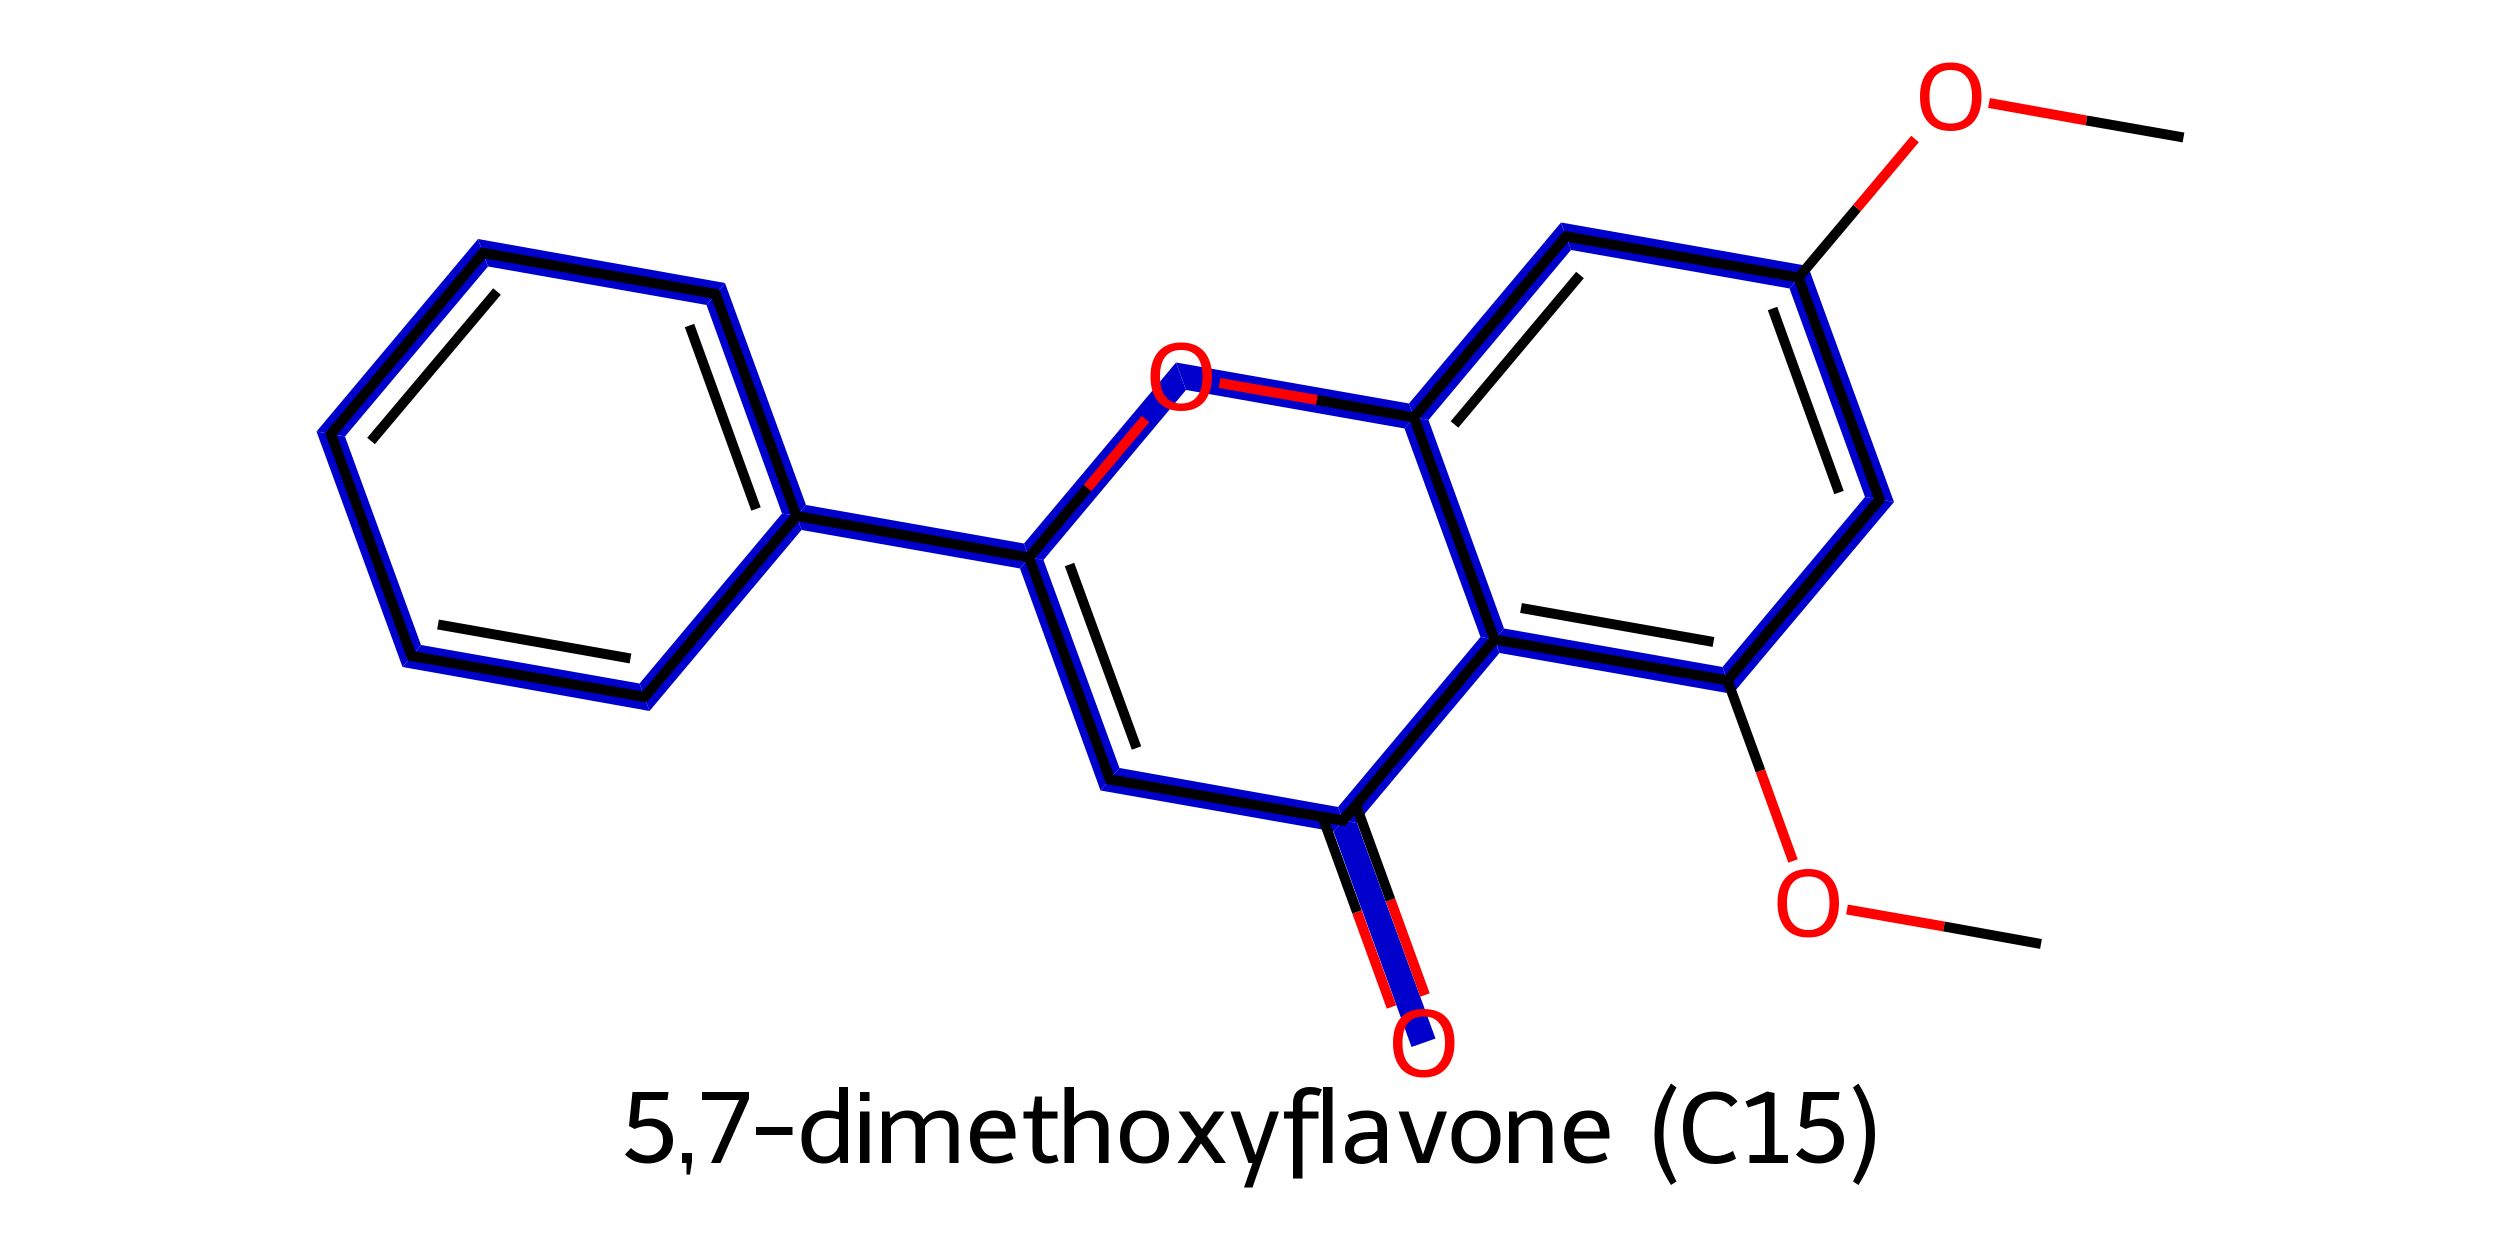 <?xml version='1.0' encoding='iso-8859-1'?>
<svg version='1.1' baseProfile='full'
              xmlns='http://www.w3.org/2000/svg'
                      xmlns:rdkit='http://www.rdkit.org/xml'
                      xmlns:xlink='http://www.w3.org/1999/xlink'
                  xml:space='preserve'
width='500px' height='250px' viewBox='0 0 500 250'>
<!-- END OF HEADER -->
<path class='bond-0 atom-0 atom-1' d='M 268.6,164.1 L 271.4,164.6 L 287.1,207.7 L 282.3,209.4 L 266.7,166.3 Z' style='fill:#0000CC;fill-rule:evenodd;fill-opacity:1;stroke:#0000CC;stroke-width:0.0px;stroke-linecap:butt;stroke-linejoin:miter;stroke-opacity:1;' />
<path class='bond-1 atom-1 atom-2' d='M 223.9,153.6 L 267.6,161.4 L 268.6,164.1 L 266.7,166.3 L 220.1,158.1 Z' style='fill:#0000CC;fill-rule:evenodd;fill-opacity:1;stroke:#0000CC;stroke-width:0.0px;stroke-linecap:butt;stroke-linejoin:miter;stroke-opacity:1;' />
<path class='bond-20 atom-1 atom-20' d='M 296.1,127.4 L 298.9,127.9 L 299.9,130.6 L 271.4,164.6 L 268.6,164.1 L 267.6,161.4 Z' style='fill:#0000CC;fill-rule:evenodd;fill-opacity:1;stroke:#0000CC;stroke-width:0.0px;stroke-linecap:butt;stroke-linejoin:miter;stroke-opacity:1;' />
<path class='bond-2 atom-2 atom-3' d='M 205.8,111.5 L 208.7,112.0 L 223.9,153.6 L 220.1,158.1 L 204.0,113.7 Z' style='fill:#0000CC;fill-rule:evenodd;fill-opacity:1;stroke:#0000CC;stroke-width:0.0px;stroke-linecap:butt;stroke-linejoin:miter;stroke-opacity:1;' />
<path class='bond-3 atom-3 atom-4' d='M 161.2,101.0 L 204.8,108.7 L 205.8,111.5 L 204.0,113.7 L 160.3,106.0 L 159.3,103.2 Z' style='fill:#0000CC;fill-rule:evenodd;fill-opacity:1;stroke:#0000CC;stroke-width:0.0px;stroke-linecap:butt;stroke-linejoin:miter;stroke-opacity:1;' />
<path class='bond-9 atom-3 atom-10' d='M 235.2,72.5 L 237.2,78.0 L 208.7,112.0 L 205.8,111.5 L 204.8,108.7 Z' style='fill:#0000CC;fill-rule:evenodd;fill-opacity:1;stroke:#0000CC;stroke-width:0.0px;stroke-linecap:butt;stroke-linejoin:miter;stroke-opacity:1;' />
<path class='bond-4 atom-4 atom-5' d='M 145.0,56.6 L 161.2,101.0 L 159.3,103.2 L 156.4,102.7 L 141.3,61.0 Z' style='fill:#0000CC;fill-rule:evenodd;fill-opacity:1;stroke:#0000CC;stroke-width:0.0px;stroke-linecap:butt;stroke-linejoin:miter;stroke-opacity:1;' />
<path class='bond-21 atom-4 atom-9' d='M 156.4,102.7 L 159.3,103.2 L 160.3,106.0 L 129.9,142.2 L 127.9,136.7 Z' style='fill:#0000CC;fill-rule:evenodd;fill-opacity:1;stroke:#0000CC;stroke-width:0.0px;stroke-linecap:butt;stroke-linejoin:miter;stroke-opacity:1;' />
<path class='bond-5 atom-5 atom-6' d='M 95.6,47.8 L 145.0,56.6 L 141.3,61.0 L 97.6,53.3 Z' style='fill:#0000CC;fill-rule:evenodd;fill-opacity:1;stroke:#0000CC;stroke-width:0.0px;stroke-linecap:butt;stroke-linejoin:miter;stroke-opacity:1;' />
<path class='bond-6 atom-6 atom-7' d='M 95.6,47.8 L 97.6,53.3 L 69.0,87.3 L 63.3,86.3 Z' style='fill:#0000CC;fill-rule:evenodd;fill-opacity:1;stroke:#0000CC;stroke-width:0.0px;stroke-linecap:butt;stroke-linejoin:miter;stroke-opacity:1;' />
<path class='bond-7 atom-7 atom-8' d='M 63.3,86.3 L 69.0,87.3 L 84.2,129.0 L 80.5,133.4 Z' style='fill:#0000CC;fill-rule:evenodd;fill-opacity:1;stroke:#0000CC;stroke-width:0.0px;stroke-linecap:butt;stroke-linejoin:miter;stroke-opacity:1;' />
<path class='bond-8 atom-8 atom-9' d='M 84.2,129.0 L 127.9,136.7 L 129.9,142.2 L 80.5,133.4 Z' style='fill:#0000CC;fill-rule:evenodd;fill-opacity:1;stroke:#0000CC;stroke-width:0.0px;stroke-linecap:butt;stroke-linejoin:miter;stroke-opacity:1;' />
<path class='bond-10 atom-10 atom-11' d='M 235.2,72.5 L 281.8,80.7 L 282.8,83.5 L 280.9,85.7 L 237.2,78.0 Z' style='fill:#0000CC;fill-rule:evenodd;fill-opacity:1;stroke:#0000CC;stroke-width:0.0px;stroke-linecap:butt;stroke-linejoin:miter;stroke-opacity:1;' />
<path class='bond-11 atom-11 atom-12' d='M 312.2,44.5 L 314.2,50.0 L 285.7,84.0 L 282.8,83.5 L 281.8,80.7 Z' style='fill:#0000CC;fill-rule:evenodd;fill-opacity:1;stroke:#0000CC;stroke-width:0.0px;stroke-linecap:butt;stroke-linejoin:miter;stroke-opacity:1;' />
<path class='bond-22 atom-11 atom-20' d='M 282.8,83.5 L 285.7,84.0 L 300.8,125.7 L 298.9,127.9 L 296.1,127.4 L 280.9,85.7 Z' style='fill:#0000CC;fill-rule:evenodd;fill-opacity:1;stroke:#0000CC;stroke-width:0.0px;stroke-linecap:butt;stroke-linejoin:miter;stroke-opacity:1;' />
<path class='bond-12 atom-12 atom-13' d='M 312.2,44.5 L 361.6,53.2 L 357.9,57.7 L 314.2,50.0 Z' style='fill:#0000CC;fill-rule:evenodd;fill-opacity:1;stroke:#0000CC;stroke-width:0.0px;stroke-linecap:butt;stroke-linejoin:miter;stroke-opacity:1;' />
<path class='bond-15 atom-13 atom-16' d='M 361.6,53.2 L 378.8,100.4 L 373.0,99.4 L 357.9,57.7 Z' style='fill:#0000CC;fill-rule:evenodd;fill-opacity:1;stroke:#0000CC;stroke-width:0.0px;stroke-linecap:butt;stroke-linejoin:miter;stroke-opacity:1;' />
<path class='bond-16 atom-16 atom-17' d='M 373.0,99.4 L 378.8,100.4 L 346.5,138.8 L 344.5,133.4 Z' style='fill:#0000CC;fill-rule:evenodd;fill-opacity:1;stroke:#0000CC;stroke-width:0.0px;stroke-linecap:butt;stroke-linejoin:miter;stroke-opacity:1;' />
<path class='bond-19 atom-17 atom-20' d='M 300.8,125.7 L 344.5,133.4 L 346.5,138.8 L 299.9,130.6 L 298.9,127.9 Z' style='fill:#0000CC;fill-rule:evenodd;fill-opacity:1;stroke:#0000CC;stroke-width:0.0px;stroke-linecap:butt;stroke-linejoin:miter;stroke-opacity:1;' />
<path class='bond-0 atom-0 atom-1' d='M 278.3,201.4 L 271.4,182.4' style='fill:none;fill-rule:evenodd;stroke:#FF0000;stroke-width:2.0px;stroke-linecap:butt;stroke-linejoin:miter;stroke-opacity:1' />
<path class='bond-0 atom-0 atom-1' d='M 271.4,182.4 L 264.5,163.4' style='fill:none;fill-rule:evenodd;stroke:#000000;stroke-width:2.0px;stroke-linecap:butt;stroke-linejoin:miter;stroke-opacity:1' />
<path class='bond-0 atom-0 atom-1' d='M 285.0,199.0 L 278.1,180.0' style='fill:none;fill-rule:evenodd;stroke:#FF0000;stroke-width:2.0px;stroke-linecap:butt;stroke-linejoin:miter;stroke-opacity:1' />
<path class='bond-0 atom-0 atom-1' d='M 278.1,180.0 L 271.2,161.0' style='fill:none;fill-rule:evenodd;stroke:#000000;stroke-width:2.0px;stroke-linecap:butt;stroke-linejoin:miter;stroke-opacity:1' />
<path class='bond-1 atom-1 atom-2' d='M 268.6,164.1 L 222.0,155.9' style='fill:none;fill-rule:evenodd;stroke:#000000;stroke-width:2.0px;stroke-linecap:butt;stroke-linejoin:miter;stroke-opacity:1' />
<path class='bond-2 atom-2 atom-3' d='M 222.0,155.9 L 205.8,111.5' style='fill:none;fill-rule:evenodd;stroke:#000000;stroke-width:2.0px;stroke-linecap:butt;stroke-linejoin:miter;stroke-opacity:1' />
<path class='bond-2 atom-2 atom-3' d='M 227.3,149.6 L 213.9,112.9' style='fill:none;fill-rule:evenodd;stroke:#000000;stroke-width:2.0px;stroke-linecap:butt;stroke-linejoin:miter;stroke-opacity:1' />
<path class='bond-3 atom-3 atom-4' d='M 205.8,111.5 L 159.3,103.2' style='fill:none;fill-rule:evenodd;stroke:#000000;stroke-width:2.0px;stroke-linecap:butt;stroke-linejoin:miter;stroke-opacity:1' />
<path class='bond-4 atom-4 atom-5' d='M 159.3,103.2 L 143.1,58.8' style='fill:none;fill-rule:evenodd;stroke:#000000;stroke-width:2.0px;stroke-linecap:butt;stroke-linejoin:miter;stroke-opacity:1' />
<path class='bond-4 atom-4 atom-5' d='M 151.2,101.8 L 137.9,65.1' style='fill:none;fill-rule:evenodd;stroke:#000000;stroke-width:2.0px;stroke-linecap:butt;stroke-linejoin:miter;stroke-opacity:1' />
<path class='bond-5 atom-5 atom-6' d='M 143.1,58.8 L 96.6,50.6' style='fill:none;fill-rule:evenodd;stroke:#000000;stroke-width:2.0px;stroke-linecap:butt;stroke-linejoin:miter;stroke-opacity:1' />
<path class='bond-6 atom-6 atom-7' d='M 96.6,50.6 L 66.2,86.8' style='fill:none;fill-rule:evenodd;stroke:#000000;stroke-width:2.0px;stroke-linecap:butt;stroke-linejoin:miter;stroke-opacity:1' />
<path class='bond-6 atom-6 atom-7' d='M 99.4,58.3 L 74.2,88.2' style='fill:none;fill-rule:evenodd;stroke:#000000;stroke-width:2.0px;stroke-linecap:butt;stroke-linejoin:miter;stroke-opacity:1' />
<path class='bond-7 atom-7 atom-8' d='M 66.2,86.8 L 82.3,131.2' style='fill:none;fill-rule:evenodd;stroke:#000000;stroke-width:2.0px;stroke-linecap:butt;stroke-linejoin:miter;stroke-opacity:1' />
<path class='bond-8 atom-8 atom-9' d='M 82.3,131.2 L 128.9,139.4' style='fill:none;fill-rule:evenodd;stroke:#000000;stroke-width:2.0px;stroke-linecap:butt;stroke-linejoin:miter;stroke-opacity:1' />
<path class='bond-8 atom-8 atom-9' d='M 87.6,124.9 L 126.1,131.7' style='fill:none;fill-rule:evenodd;stroke:#000000;stroke-width:2.0px;stroke-linecap:butt;stroke-linejoin:miter;stroke-opacity:1' />
<path class='bond-9 atom-3 atom-10' d='M 205.8,111.5 L 217.5,97.6' style='fill:none;fill-rule:evenodd;stroke:#000000;stroke-width:2.0px;stroke-linecap:butt;stroke-linejoin:miter;stroke-opacity:1' />
<path class='bond-9 atom-3 atom-10' d='M 217.5,97.6 L 229.1,83.8' style='fill:none;fill-rule:evenodd;stroke:#FF0000;stroke-width:2.0px;stroke-linecap:butt;stroke-linejoin:miter;stroke-opacity:1' />
<path class='bond-10 atom-10 atom-11' d='M 243.9,76.6 L 263.4,80.0' style='fill:none;fill-rule:evenodd;stroke:#FF0000;stroke-width:2.0px;stroke-linecap:butt;stroke-linejoin:miter;stroke-opacity:1' />
<path class='bond-10 atom-10 atom-11' d='M 263.4,80.0 L 282.8,83.5' style='fill:none;fill-rule:evenodd;stroke:#000000;stroke-width:2.0px;stroke-linecap:butt;stroke-linejoin:miter;stroke-opacity:1' />
<path class='bond-11 atom-11 atom-12' d='M 282.8,83.5 L 313.2,47.3' style='fill:none;fill-rule:evenodd;stroke:#000000;stroke-width:2.0px;stroke-linecap:butt;stroke-linejoin:miter;stroke-opacity:1' />
<path class='bond-11 atom-11 atom-12' d='M 290.9,84.9 L 316.0,55.0' style='fill:none;fill-rule:evenodd;stroke:#000000;stroke-width:2.0px;stroke-linecap:butt;stroke-linejoin:miter;stroke-opacity:1' />
<path class='bond-12 atom-12 atom-13' d='M 313.2,47.3 L 359.7,55.5' style='fill:none;fill-rule:evenodd;stroke:#000000;stroke-width:2.0px;stroke-linecap:butt;stroke-linejoin:miter;stroke-opacity:1' />
<path class='bond-13 atom-13 atom-14' d='M 359.7,55.5 L 371.4,41.6' style='fill:none;fill-rule:evenodd;stroke:#000000;stroke-width:2.0px;stroke-linecap:butt;stroke-linejoin:miter;stroke-opacity:1' />
<path class='bond-13 atom-13 atom-14' d='M 371.4,41.6 L 383.0,27.8' style='fill:none;fill-rule:evenodd;stroke:#FF0000;stroke-width:2.0px;stroke-linecap:butt;stroke-linejoin:miter;stroke-opacity:1' />
<path class='bond-14 atom-14 atom-15' d='M 397.8,20.6 L 417.3,24.1' style='fill:none;fill-rule:evenodd;stroke:#FF0000;stroke-width:2.0px;stroke-linecap:butt;stroke-linejoin:miter;stroke-opacity:1' />
<path class='bond-14 atom-14 atom-15' d='M 417.3,24.1 L 436.7,27.5' style='fill:none;fill-rule:evenodd;stroke:#000000;stroke-width:2.0px;stroke-linecap:butt;stroke-linejoin:miter;stroke-opacity:1' />
<path class='bond-15 atom-13 atom-16' d='M 359.7,55.5 L 375.9,99.9' style='fill:none;fill-rule:evenodd;stroke:#000000;stroke-width:2.0px;stroke-linecap:butt;stroke-linejoin:miter;stroke-opacity:1' />
<path class='bond-15 atom-13 atom-16' d='M 354.5,61.7 L 367.8,98.5' style='fill:none;fill-rule:evenodd;stroke:#000000;stroke-width:2.0px;stroke-linecap:butt;stroke-linejoin:miter;stroke-opacity:1' />
<path class='bond-16 atom-16 atom-17' d='M 375.9,99.9 L 345.5,136.1' style='fill:none;fill-rule:evenodd;stroke:#000000;stroke-width:2.0px;stroke-linecap:butt;stroke-linejoin:miter;stroke-opacity:1' />
<path class='bond-17 atom-17 atom-18' d='M 345.5,136.1 L 352.1,154.2' style='fill:none;fill-rule:evenodd;stroke:#000000;stroke-width:2.0px;stroke-linecap:butt;stroke-linejoin:miter;stroke-opacity:1' />
<path class='bond-17 atom-17 atom-18' d='M 352.1,154.2 L 358.6,172.2' style='fill:none;fill-rule:evenodd;stroke:#FF0000;stroke-width:2.0px;stroke-linecap:butt;stroke-linejoin:miter;stroke-opacity:1' />
<path class='bond-18 atom-18 atom-19' d='M 369.4,181.9 L 388.8,185.3' style='fill:none;fill-rule:evenodd;stroke:#FF0000;stroke-width:2.0px;stroke-linecap:butt;stroke-linejoin:miter;stroke-opacity:1' />
<path class='bond-18 atom-18 atom-19' d='M 388.8,185.3 L 408.2,188.8' style='fill:none;fill-rule:evenodd;stroke:#000000;stroke-width:2.0px;stroke-linecap:butt;stroke-linejoin:miter;stroke-opacity:1' />
<path class='bond-19 atom-17 atom-20' d='M 345.5,136.1 L 298.9,127.9' style='fill:none;fill-rule:evenodd;stroke:#000000;stroke-width:2.0px;stroke-linecap:butt;stroke-linejoin:miter;stroke-opacity:1' />
<path class='bond-19 atom-17 atom-20' d='M 342.7,128.4 L 304.2,121.6' style='fill:none;fill-rule:evenodd;stroke:#000000;stroke-width:2.0px;stroke-linecap:butt;stroke-linejoin:miter;stroke-opacity:1' />
<path class='bond-20 atom-20 atom-1' d='M 298.9,127.9 L 268.6,164.1' style='fill:none;fill-rule:evenodd;stroke:#000000;stroke-width:2.0px;stroke-linecap:butt;stroke-linejoin:miter;stroke-opacity:1' />
<path class='bond-21 atom-9 atom-4' d='M 128.9,139.4 L 159.3,103.2' style='fill:none;fill-rule:evenodd;stroke:#000000;stroke-width:2.0px;stroke-linecap:butt;stroke-linejoin:miter;stroke-opacity:1' />
<path class='bond-22 atom-20 atom-11' d='M 298.9,127.9 L 282.8,83.5' style='fill:none;fill-rule:evenodd;stroke:#000000;stroke-width:2.0px;stroke-linecap:butt;stroke-linejoin:miter;stroke-opacity:1' />
<path d='M 266.2,163.7 L 268.6,164.1 L 270.1,162.3' style='fill:none;stroke:#000000;stroke-width:2.0px;stroke-linecap:butt;stroke-linejoin:miter;stroke-opacity:1;' />
<path d='M 224.3,156.3 L 222.0,155.9 L 221.2,153.7' style='fill:none;stroke:#000000;stroke-width:2.0px;stroke-linecap:butt;stroke-linejoin:miter;stroke-opacity:1;' />
<path d='M 143.9,61.0 L 143.1,58.8 L 140.8,58.4' style='fill:none;stroke:#000000;stroke-width:2.0px;stroke-linecap:butt;stroke-linejoin:miter;stroke-opacity:1;' />
<path d='M 98.9,51.0 L 96.6,50.6 L 95.1,52.4' style='fill:none;stroke:#000000;stroke-width:2.0px;stroke-linecap:butt;stroke-linejoin:miter;stroke-opacity:1;' />
<path d='M 67.7,85.0 L 66.2,86.8 L 67.0,89.0' style='fill:none;stroke:#000000;stroke-width:2.0px;stroke-linecap:butt;stroke-linejoin:miter;stroke-opacity:1;' />
<path d='M 81.5,129.0 L 82.3,131.2 L 84.7,131.6' style='fill:none;stroke:#000000;stroke-width:2.0px;stroke-linecap:butt;stroke-linejoin:miter;stroke-opacity:1;' />
<path d='M 126.6,139.0 L 128.9,139.4 L 130.4,137.6' style='fill:none;stroke:#000000;stroke-width:2.0px;stroke-linecap:butt;stroke-linejoin:miter;stroke-opacity:1;' />
<path d='M 311.7,49.1 L 313.2,47.3 L 315.5,47.7' style='fill:none;stroke:#000000;stroke-width:2.0px;stroke-linecap:butt;stroke-linejoin:miter;stroke-opacity:1;' />
<path d='M 375.1,97.7 L 375.9,99.9 L 374.4,101.7' style='fill:none;stroke:#000000;stroke-width:2.0px;stroke-linecap:butt;stroke-linejoin:miter;stroke-opacity:1;' />
<path class='atom-0' d='M 278.6 208.6
Q 278.6 205.3, 280.2 203.5
Q 281.7 201.8, 284.7 201.8
Q 287.7 201.8, 289.3 203.5
Q 290.9 205.3, 290.9 208.6
Q 290.9 211.8, 289.2 213.7
Q 287.6 215.5, 284.7 215.5
Q 281.8 215.5, 280.2 213.7
Q 278.6 211.8, 278.6 208.6
M 284.7 214.0
Q 286.8 214.0, 287.8 212.6
Q 289.0 211.2, 289.0 208.6
Q 289.0 205.9, 287.8 204.6
Q 286.8 203.3, 284.7 203.3
Q 282.7 203.3, 281.6 204.6
Q 280.5 205.9, 280.5 208.6
Q 280.5 211.3, 281.6 212.6
Q 282.7 214.0, 284.7 214.0
' fill='#FF0000'/>
<path class='atom-10' d='M 230.1 75.3
Q 230.1 72.1, 231.7 70.3
Q 233.3 68.5, 236.2 68.5
Q 239.2 68.5, 240.8 70.3
Q 242.4 72.1, 242.4 75.3
Q 242.4 78.5, 240.8 80.4
Q 239.2 82.2, 236.2 82.2
Q 233.3 82.2, 231.7 80.4
Q 230.1 78.6, 230.1 75.3
M 236.2 80.7
Q 238.3 80.7, 239.4 79.3
Q 240.5 78.0, 240.5 75.3
Q 240.5 72.7, 239.4 71.3
Q 238.3 70.0, 236.2 70.0
Q 234.2 70.0, 233.1 71.3
Q 232.0 72.6, 232.0 75.3
Q 232.0 78.0, 233.1 79.3
Q 234.2 80.7, 236.2 80.7
' fill='#FF0000'/>
<path class='atom-14' d='M 384.0 19.3
Q 384.0 16.1, 385.6 14.3
Q 387.2 12.5, 390.1 12.5
Q 393.1 12.5, 394.7 14.3
Q 396.3 16.1, 396.3 19.3
Q 396.3 22.6, 394.7 24.4
Q 393.1 26.2, 390.1 26.2
Q 387.2 26.2, 385.6 24.4
Q 384.0 22.6, 384.0 19.3
M 390.1 24.7
Q 392.2 24.7, 393.3 23.4
Q 394.4 22.0, 394.4 19.3
Q 394.4 16.7, 393.3 15.4
Q 392.2 14.0, 390.1 14.0
Q 388.1 14.0, 387.0 15.3
Q 385.9 16.7, 385.9 19.3
Q 385.9 22.0, 387.0 23.4
Q 388.1 24.7, 390.1 24.7
' fill='#FF0000'/>
<path class='atom-18' d='M 355.5 180.6
Q 355.5 177.4, 357.1 175.6
Q 358.7 173.8, 361.7 173.8
Q 364.6 173.8, 366.2 175.6
Q 367.8 177.4, 367.8 180.6
Q 367.8 183.8, 366.2 185.7
Q 364.6 187.5, 361.7 187.5
Q 358.7 187.5, 357.1 185.7
Q 355.5 183.8, 355.5 180.6
M 361.7 186.0
Q 363.7 186.0, 364.8 184.6
Q 365.9 183.3, 365.9 180.6
Q 365.9 177.9, 364.8 176.6
Q 363.7 175.3, 361.7 175.3
Q 359.6 175.3, 358.5 176.6
Q 357.4 177.9, 357.4 180.6
Q 357.4 183.3, 358.5 184.6
Q 359.6 186.0, 361.7 186.0
' fill='#FF0000'/>
<path class='legend' d='M 130.2 223.7
Q 131.4 223.7, 132.4 224.3
Q 133.5 224.8, 134.0 225.8
Q 134.6 226.8, 134.6 228.1
Q 134.6 229.6, 133.9 230.6
Q 133.2 231.7, 132.0 232.2
Q 130.9 232.7, 129.6 232.7
Q 128.3 232.7, 127.1 232.3
Q 125.9 231.8, 125.0 230.9
L 126.2 229.6
Q 126.9 230.3, 127.8 230.7
Q 128.7 231.1, 129.6 231.1
Q 130.9 231.1, 131.7 230.3
Q 132.6 229.6, 132.6 228.1
Q 132.6 226.6, 131.7 225.9
Q 130.9 225.2, 129.5 225.2
Q 128.3 225.2, 126.9 225.8
L 125.8 225.2
L 126.5 218.4
L 133.7 218.4
L 133.5 220.0
L 128.1 220.0
L 127.7 224.2
Q 128.9 223.7, 130.2 223.7
' fill='#000000'/>
<path class='legend' d='M 136.4 230.6
L 138.4 230.6
L 138.4 232.2
L 138.0 234.9
L 137.3 234.9
L 137.3 232.6
L 136.4 232.6
L 136.4 230.6
' fill='#000000'/>
<path class='legend' d='M 147.8 220.0
L 140.4 220.0
L 140.4 218.4
L 149.8 218.4
L 149.8 219.8
L 144.1 232.6
L 142.2 232.6
L 147.8 220.0
' fill='#000000'/>
<path class='legend' d='M 151.2 225.4
L 158.5 225.4
L 158.5 227.0
L 151.2 227.0
L 151.2 225.4
' fill='#000000'/>
<path class='legend' d='M 169.6 217.4
L 169.6 232.6
L 168.1 232.6
L 167.9 231.3
Q 166.7 232.7, 164.8 232.7
Q 162.7 232.7, 161.5 231.4
Q 160.3 230.1, 160.3 227.6
Q 160.3 225.0, 161.7 223.6
Q 163.1 222.1, 165.6 222.1
Q 166.6 222.1, 167.8 222.4
L 167.8 217.4
L 169.6 217.4
M 164.9 231.3
Q 166.0 231.3, 166.7 230.7
Q 167.5 230.1, 167.8 229.1
L 167.8 223.9
Q 166.7 223.6, 165.6 223.6
Q 164.0 223.6, 163.1 224.7
Q 162.2 225.7, 162.2 227.6
Q 162.2 229.4, 162.9 230.3
Q 163.6 231.3, 164.9 231.3
' fill='#000000'/>
<path class='legend' d='M 172.0 218.4
L 173.9 218.4
L 173.9 220.2
L 172.0 220.2
L 172.0 218.4
M 172.0 222.3
L 173.9 222.3
L 173.9 232.6
L 172.0 232.6
L 172.0 222.3
' fill='#000000'/>
<path class='legend' d='M 188.2 222.1
Q 190.0 222.1, 190.9 223.1
Q 191.7 224.0, 191.7 225.8
L 191.7 232.6
L 189.9 232.6
L 189.9 225.9
Q 189.9 224.7, 189.4 224.2
Q 188.9 223.6, 187.9 223.6
Q 187.0 223.6, 186.2 224.0
Q 185.4 224.5, 185.0 225.2
Q 185.0 225.4, 185.0 225.8
L 185.0 232.6
L 183.1 232.6
L 183.1 225.9
Q 183.1 224.7, 182.6 224.2
Q 182.2 223.6, 181.1 223.6
Q 180.2 223.6, 179.5 224.0
Q 178.7 224.5, 178.2 225.2
L 178.2 232.6
L 176.4 232.6
L 176.4 222.3
L 177.9 222.3
L 178.1 223.7
Q 179.4 222.1, 181.5 222.1
Q 183.9 222.1, 184.7 223.9
Q 186.0 222.1, 188.2 222.1
' fill='#000000'/>
<path class='legend' d='M 194.0 227.4
Q 194.0 224.9, 195.3 223.5
Q 196.6 222.1, 198.9 222.1
Q 201.1 222.1, 202.1 223.5
Q 203.1 224.8, 203.1 227.4
L 203.1 227.7
L 196.0 227.7
Q 196.0 229.4, 196.8 230.3
Q 197.6 231.3, 199.0 231.3
Q 199.8 231.3, 200.6 231.1
Q 201.3 230.9, 202.2 230.5
L 202.7 231.8
Q 201.7 232.3, 200.8 232.5
Q 199.9 232.7, 198.9 232.7
Q 196.6 232.7, 195.3 231.3
Q 194.0 229.9, 194.0 227.4
M 198.9 223.6
Q 197.7 223.6, 197.0 224.3
Q 196.3 225.0, 196.0 226.3
L 201.2 226.3
Q 201.0 224.9, 200.5 224.3
Q 199.9 223.6, 198.9 223.6
' fill='#000000'/>
<path class='legend' d='M 204.7 223.7
L 204.7 222.3
L 206.6 222.3
L 207.0 219.3
L 208.4 219.3
L 208.4 222.3
L 211.5 222.3
L 211.5 223.7
L 208.4 223.7
L 208.4 229.4
Q 208.4 231.2, 209.9 231.2
Q 210.5 231.2, 211.3 230.9
L 211.7 232.2
Q 210.6 232.7, 209.5 232.7
Q 208.2 232.7, 207.3 231.9
Q 206.5 231.1, 206.5 229.5
L 206.5 223.7
L 204.7 223.7
' fill='#000000'/>
<path class='legend' d='M 218.3 222.1
Q 219.9 222.1, 220.8 223.1
Q 221.7 224.0, 221.7 225.8
L 221.7 232.6
L 219.8 232.6
L 219.8 225.9
Q 219.8 224.7, 219.3 224.2
Q 218.9 223.6, 217.8 223.6
Q 216.9 223.6, 216.1 224.0
Q 215.3 224.5, 214.8 225.2
L 214.8 232.6
L 212.9 232.6
L 212.9 217.4
L 214.8 217.4
L 214.8 223.6
Q 216.2 222.1, 218.3 222.1
' fill='#000000'/>
<path class='legend' d='M 224.0 227.4
Q 224.0 224.9, 225.3 223.5
Q 226.5 222.1, 228.9 222.1
Q 231.2 222.1, 232.5 223.5
Q 233.8 224.9, 233.8 227.4
Q 233.8 229.9, 232.5 231.3
Q 231.2 232.7, 228.9 232.7
Q 226.5 232.7, 225.3 231.3
Q 224.0 229.9, 224.0 227.4
M 225.9 227.4
Q 225.9 229.3, 226.7 230.3
Q 227.5 231.3, 228.9 231.3
Q 230.3 231.3, 231.1 230.3
Q 231.8 229.3, 231.8 227.4
Q 231.8 225.5, 231.1 224.6
Q 230.3 223.6, 228.9 223.6
Q 227.5 223.6, 226.7 224.6
Q 225.9 225.5, 225.9 227.4
' fill='#000000'/>
<path class='legend' d='M 239.2 227.3
L 235.7 222.3
L 237.9 222.3
L 240.4 225.8
L 242.8 222.3
L 244.9 222.3
L 241.4 227.2
L 245.2 232.6
L 243.0 232.6
L 240.2 228.7
L 237.5 232.6
L 235.5 232.6
L 239.2 227.3
' fill='#000000'/>
<path class='legend' d='M 254.0 222.3
L 255.8 222.3
L 250.5 237.5
L 248.8 237.5
L 250.5 232.6
L 249.7 232.6
L 246.1 222.3
L 248.0 222.3
L 251.1 231.0
L 254.0 222.3
' fill='#000000'/>
<path class='legend' d='M 256.8 223.7
L 256.8 222.3
L 258.6 222.3
L 258.6 220.8
Q 258.6 219.0, 259.5 218.2
Q 260.5 217.4, 261.9 217.4
Q 262.6 217.4, 263.2 217.5
Q 263.7 217.6, 264.4 217.9
L 263.8 219.2
Q 262.9 218.9, 262.1 218.9
Q 261.3 218.9, 260.9 219.3
Q 260.5 219.8, 260.5 220.6
L 260.5 222.3
L 263.7 222.3
L 263.7 223.7
L 260.5 223.7
L 260.5 235.7
L 258.6 235.7
L 258.6 223.7
L 256.8 223.7
' fill='#000000'/>
<path class='legend' d='M 264.6 217.4
L 266.5 217.4
L 266.5 232.6
L 264.6 232.6
L 264.6 217.4
' fill='#000000'/>
<path class='legend' d='M 269.0 229.8
Q 269.0 228.2, 270.3 227.3
Q 271.6 226.4, 274.0 226.4
L 275.5 226.4
L 275.5 226.0
Q 275.5 224.7, 275.0 224.1
Q 274.5 223.6, 273.2 223.6
Q 272.4 223.6, 271.7 223.8
Q 271.1 223.9, 270.1 224.3
L 269.5 223.0
Q 271.4 222.1, 273.2 222.1
Q 275.4 222.1, 276.4 223.1
Q 277.4 224.0, 277.4 226.0
L 277.4 232.6
L 276.0 232.6
Q 275.9 232.5, 275.9 232.2
Q 275.8 231.9, 275.7 231.4
Q 274.3 232.8, 272.3 232.8
Q 270.8 232.8, 269.9 232.0
Q 269.0 231.2, 269.0 229.8
M 270.8 229.8
Q 270.8 230.5, 271.3 230.9
Q 271.8 231.3, 272.7 231.3
Q 273.5 231.3, 274.3 231.0
Q 275.0 230.6, 275.5 230.0
L 275.5 227.8
L 274.1 227.8
Q 272.5 227.8, 271.7 228.3
Q 270.8 228.8, 270.8 229.8
' fill='#000000'/>
<path class='legend' d='M 287.5 222.3
L 289.4 222.3
L 285.8 232.6
L 283.4 232.6
L 279.7 222.3
L 281.7 222.3
L 284.6 230.9
L 287.5 222.3
' fill='#000000'/>
<path class='legend' d='M 290.3 227.4
Q 290.3 224.9, 291.6 223.5
Q 292.9 222.1, 295.2 222.1
Q 297.5 222.1, 298.8 223.5
Q 300.1 224.9, 300.1 227.4
Q 300.1 229.9, 298.8 231.3
Q 297.5 232.7, 295.2 232.7
Q 292.9 232.7, 291.6 231.3
Q 290.3 229.9, 290.3 227.4
M 292.2 227.4
Q 292.2 229.3, 293.0 230.3
Q 293.8 231.3, 295.2 231.3
Q 296.6 231.3, 297.4 230.3
Q 298.2 229.3, 298.2 227.4
Q 298.2 225.5, 297.4 224.6
Q 296.6 223.6, 295.2 223.6
Q 293.8 223.6, 293.0 224.6
Q 292.2 225.5, 292.2 227.4
' fill='#000000'/>
<path class='legend' d='M 307.1 222.1
Q 308.8 222.1, 309.6 223.1
Q 310.5 224.0, 310.5 225.8
L 310.5 232.6
L 308.6 232.6
L 308.6 225.9
Q 308.6 224.7, 308.2 224.2
Q 307.7 223.6, 306.7 223.6
Q 305.7 223.6, 304.9 224.0
Q 304.2 224.5, 303.7 225.2
L 303.7 232.6
L 301.8 232.6
L 301.8 222.3
L 303.3 222.3
L 303.5 223.7
Q 304.9 222.1, 307.1 222.1
' fill='#000000'/>
<path class='legend' d='M 312.8 227.4
Q 312.8 224.9, 314.1 223.5
Q 315.4 222.1, 317.7 222.1
Q 319.9 222.1, 320.9 223.5
Q 321.9 224.8, 321.9 227.4
L 321.9 227.7
L 314.8 227.7
Q 314.8 229.4, 315.6 230.3
Q 316.4 231.3, 317.8 231.3
Q 318.6 231.3, 319.4 231.1
Q 320.1 230.9, 321.0 230.5
L 321.5 231.8
Q 320.5 232.3, 319.6 232.5
Q 318.7 232.7, 317.7 232.7
Q 315.4 232.7, 314.1 231.3
Q 312.8 229.9, 312.8 227.4
M 317.7 223.6
Q 316.5 223.6, 315.8 224.3
Q 315.1 225.0, 314.8 226.3
L 320.0 226.3
Q 319.8 224.9, 319.3 224.3
Q 318.7 223.6, 317.7 223.6
' fill='#000000'/>
<path class='legend' d='' fill='#000000'/>
<path class='legend' d='M 330.9 226.9
Q 330.9 224.0, 331.7 221.7
Q 332.6 219.3, 334.2 216.7
L 335.3 217.5
Q 334.0 219.8, 333.4 222.0
Q 332.7 224.1, 332.7 226.9
Q 332.7 229.6, 333.4 231.7
Q 334.0 233.8, 335.3 236.3
L 334.2 237.0
Q 332.6 234.5, 331.7 232.1
Q 330.9 229.8, 330.9 226.9
' fill='#000000'/>
<path class='legend' d='M 336.6 225.5
Q 336.6 222.0, 338.2 220.1
Q 339.9 218.3, 343.0 218.3
Q 346.0 218.3, 347.5 220.3
L 346.2 221.4
Q 345.1 219.9, 343.0 219.9
Q 340.9 219.9, 339.8 221.3
Q 338.6 222.8, 338.6 225.5
Q 338.6 228.3, 339.8 229.7
Q 341.0 231.2, 343.3 231.2
Q 344.8 231.2, 346.6 230.2
L 347.2 231.7
Q 346.5 232.2, 345.3 232.5
Q 344.2 232.8, 343.0 232.8
Q 339.9 232.8, 338.2 230.9
Q 336.6 229.0, 336.6 225.5
' fill='#000000'/>
<path class='legend' d='M 349.9 231.0
L 353.0 231.0
L 353.0 220.4
L 349.6 221.5
L 349.1 220.3
L 353.4 218.3
L 354.9 218.6
L 354.9 231.0
L 357.6 231.0
L 357.6 232.6
L 349.9 232.6
L 349.9 231.0
' fill='#000000'/>
<path class='legend' d='M 364.4 223.7
Q 365.6 223.7, 366.6 224.3
Q 367.7 224.8, 368.2 225.8
Q 368.8 226.8, 368.8 228.1
Q 368.8 229.6, 368.1 230.6
Q 367.4 231.7, 366.2 232.2
Q 365.1 232.7, 363.8 232.7
Q 362.5 232.7, 361.3 232.3
Q 360.1 231.8, 359.2 230.9
L 360.4 229.6
Q 361.1 230.3, 362.0 230.7
Q 362.9 231.1, 363.8 231.1
Q 365.1 231.1, 365.9 230.3
Q 366.8 229.6, 366.8 228.1
Q 366.8 226.6, 365.9 225.9
Q 365.1 225.2, 363.7 225.2
Q 362.5 225.2, 361.1 225.8
L 360.0 225.2
L 360.7 218.4
L 367.9 218.4
L 367.7 220.0
L 362.3 220.0
L 361.9 224.2
Q 363.1 223.7, 364.4 223.7
' fill='#000000'/>
<path class='legend' d='M 375.0 226.9
Q 375.0 229.8, 374.1 232.1
Q 373.3 234.5, 371.7 237.0
L 370.6 236.3
Q 371.9 233.8, 372.5 231.7
Q 373.2 229.6, 373.2 226.9
Q 373.2 224.1, 372.5 222.0
Q 371.9 219.8, 370.6 217.5
L 371.7 216.7
Q 373.3 219.3, 374.1 221.7
Q 375.0 224.0, 375.0 226.9
' fill='#000000'/>
</svg>
